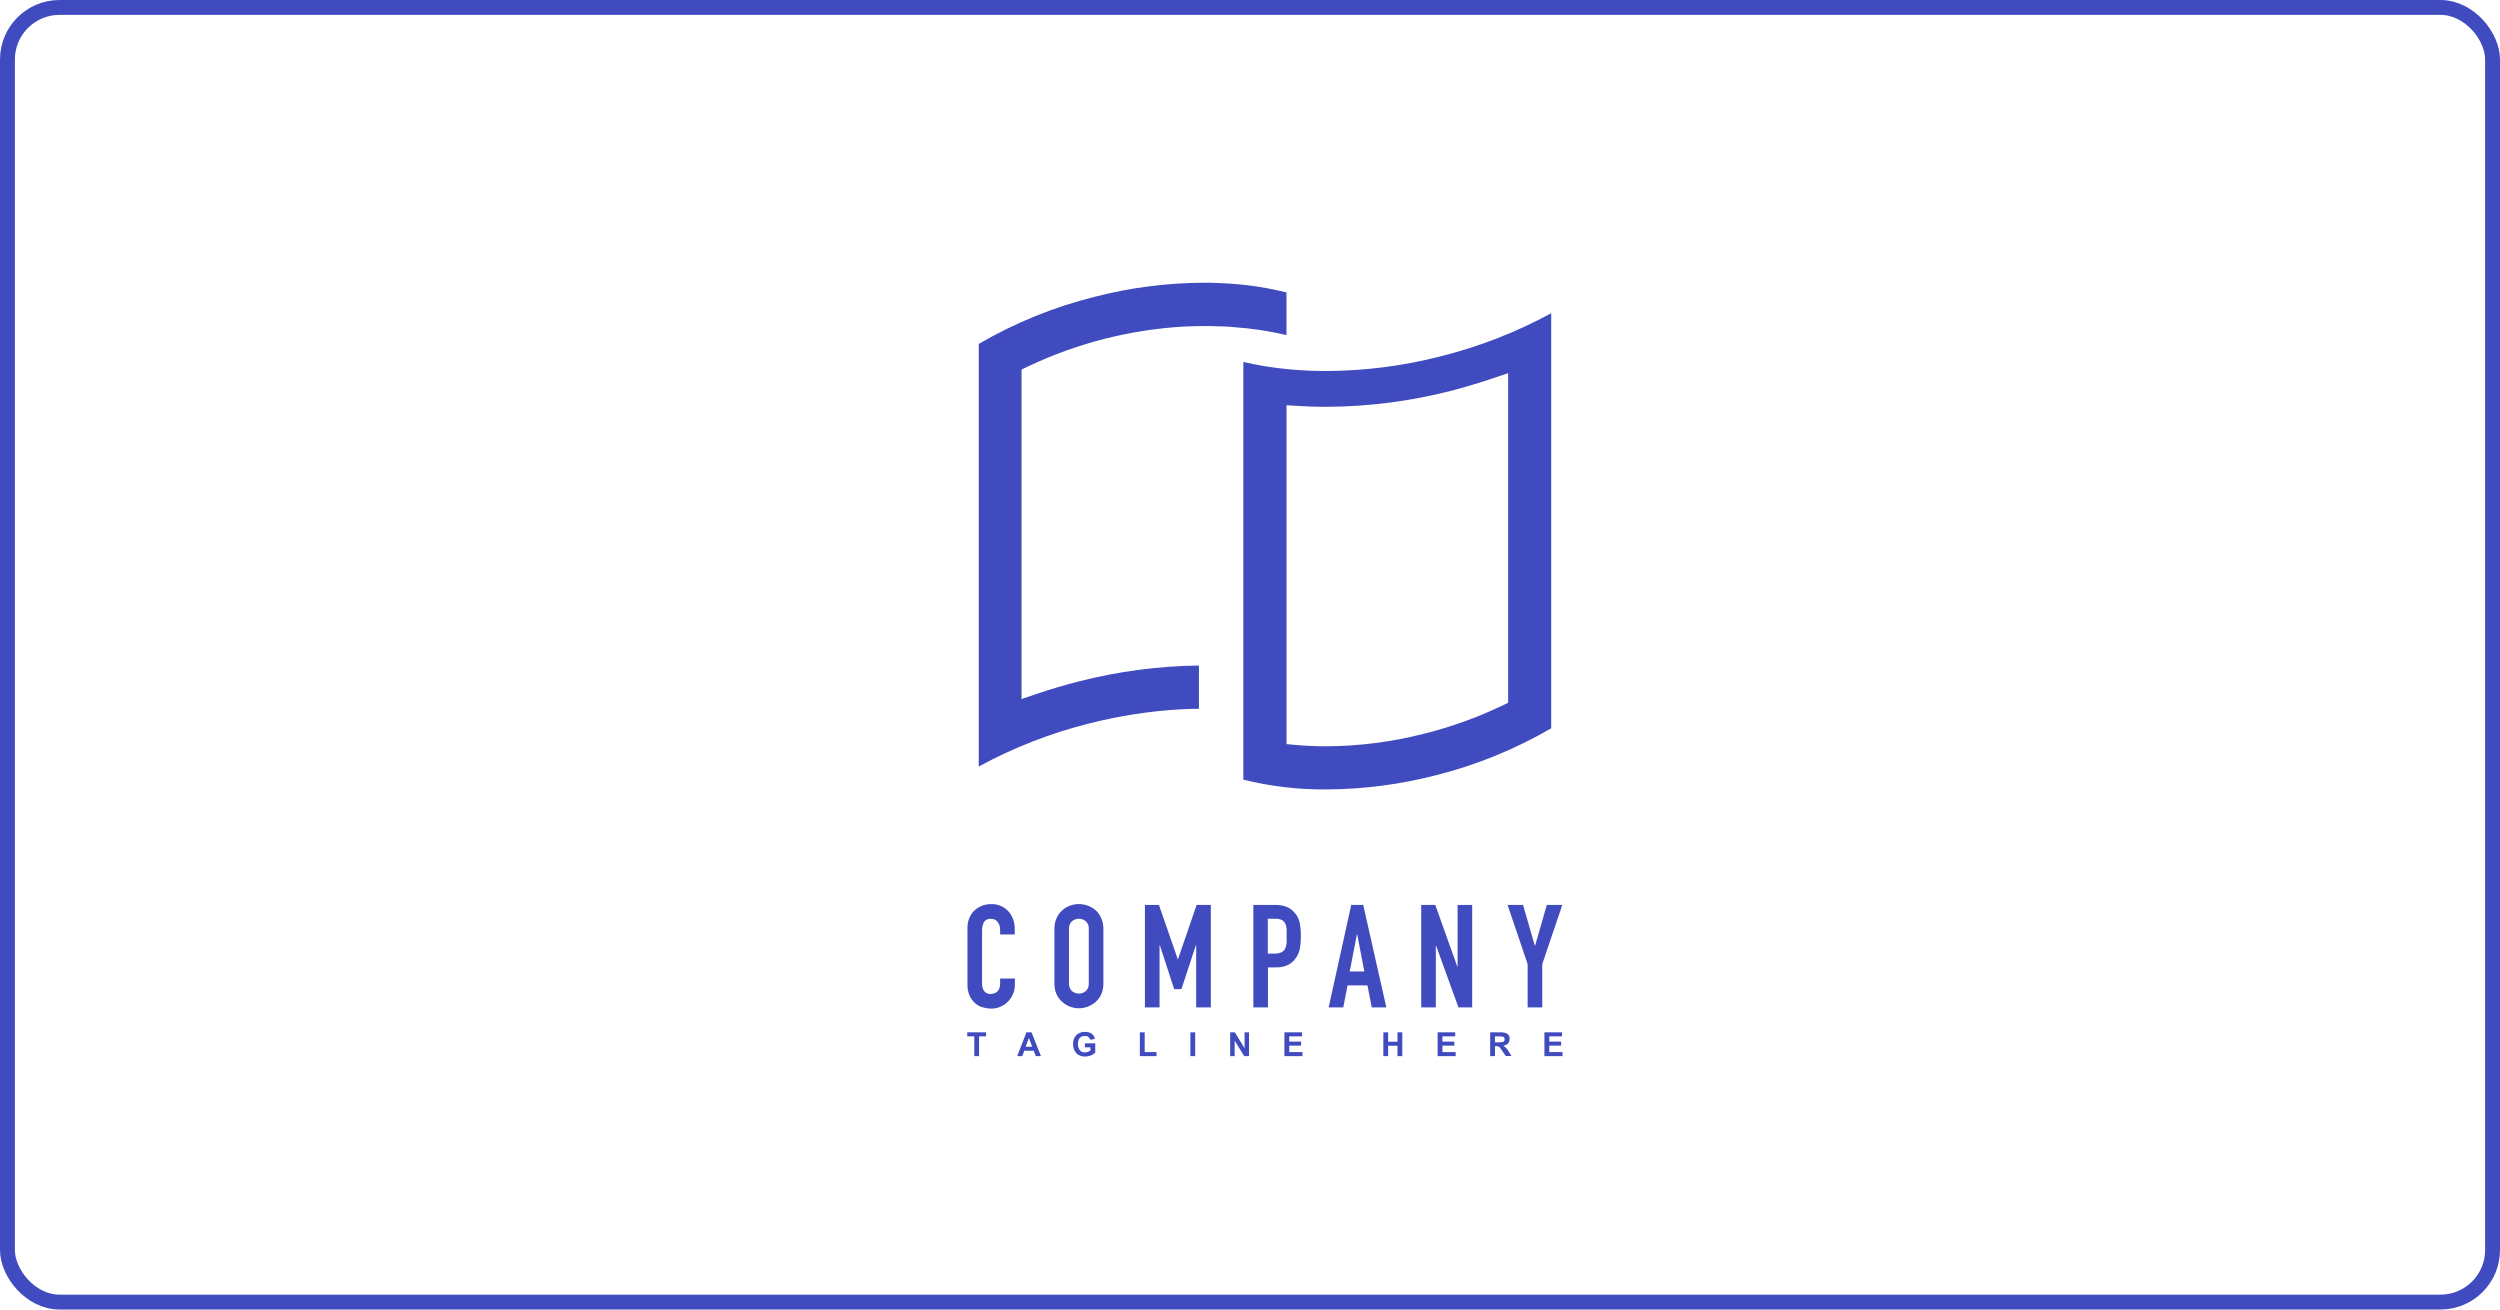 <svg width="168" height="88" viewBox="0 0 168 88" fill="none" xmlns="http://www.w3.org/2000/svg">
<rect x="0.5" y="0.5" width="167" height="87" rx="3.5" stroke="#404BBF"/>
<path fill-rule="evenodd" clip-rule="evenodd" d="M82.114 21.934H81.977C81.767 21.922 81.557 21.917 81.347 21.912H81.347H81.327H80.892C80.495 21.912 80.09 21.922 79.688 21.942C79.657 21.94 79.627 21.94 79.597 21.942C75.952 22.149 72.382 23.059 69.081 24.625L68.648 24.833V46.975L69.66 46.631C70.548 46.326 71.494 46.051 72.473 45.797C75.119 45.118 77.837 44.757 80.568 44.722V47.631C80.206 47.633 79.855 47.643 79.503 47.661H79.419C77.317 47.776 75.232 48.097 73.191 48.617C70.607 49.264 68.114 50.236 65.772 51.509V23.112C68.205 21.693 70.825 20.627 73.556 19.946C75.953 19.327 78.417 19.009 80.892 19H81.319C81.83 19.013 82.329 19.036 82.797 19.071C84.03 19.158 85.253 19.353 86.452 19.654V22.517C85.287 22.245 84.103 22.067 82.91 21.983C82.886 21.981 82.862 21.979 82.838 21.977C82.591 21.956 82.344 21.934 82.114 21.934ZM87.153 24.861C87.788 24.91 88.445 24.933 89.111 24.933C91.713 24.923 94.303 24.591 96.824 23.943C99.407 23.294 101.899 22.322 104.241 21.05V48.94C101.807 50.358 99.185 51.424 96.455 52.106C94.057 52.723 91.593 53.039 89.118 53.05C87.243 53.065 85.374 52.844 83.553 52.394V24.322C83.983 24.422 84.426 24.513 84.876 24.589C85.615 24.714 86.394 24.805 87.153 24.861ZM101.347 25.078L100.335 25.418C99.404 25.731 98.466 26.011 97.522 26.26C94.775 26.966 91.951 27.328 89.116 27.338C88.456 27.338 87.849 27.32 87.262 27.282L86.455 27.229V47.318V50.006L87.148 50.067C87.79 50.123 88.453 50.151 89.121 50.151C91.354 50.141 93.578 49.853 95.741 49.294C97.522 48.847 99.255 48.224 100.914 47.435L101.347 47.226V25.078Z" fill="#404BBF"/>
<path d="M67.737 61.212C67.592 61.062 67.416 60.943 67.222 60.865C67.028 60.786 66.82 60.75 66.611 60.757C66.389 60.754 66.168 60.796 65.961 60.879C65.772 60.955 65.6 61.068 65.455 61.212C65.312 61.357 65.201 61.53 65.129 61.721C65.05 61.921 65.01 62.134 65.013 62.349V66.143C65.004 66.41 65.055 66.676 65.162 66.921C65.251 67.116 65.381 67.289 65.541 67.43C65.693 67.558 65.871 67.65 66.062 67.699C66.247 67.751 66.438 67.778 66.629 67.778C66.84 67.78 67.049 67.735 67.241 67.646C67.431 67.563 67.603 67.444 67.747 67.295C67.888 67.148 68.001 66.975 68.079 66.786C68.16 66.595 68.201 66.389 68.2 66.181V65.757H67.208V66.095C67.211 66.21 67.192 66.325 67.15 66.433C67.118 66.514 67.069 66.587 67.006 66.647C66.945 66.696 66.874 66.733 66.799 66.756C66.732 66.778 66.662 66.79 66.591 66.791C66.503 66.802 66.413 66.788 66.331 66.753C66.249 66.717 66.179 66.66 66.126 66.588C66.032 66.436 65.986 66.258 65.994 66.079V62.542C65.988 62.346 66.03 62.151 66.116 61.975C66.167 61.895 66.24 61.831 66.326 61.791C66.412 61.75 66.507 61.735 66.601 61.746C66.687 61.743 66.772 61.761 66.849 61.798C66.926 61.836 66.993 61.891 67.044 61.96C67.155 62.106 67.213 62.285 67.208 62.469V62.797H68.19V62.41C68.192 62.183 68.151 61.958 68.069 61.746C67.995 61.548 67.882 61.366 67.737 61.212Z" fill="#404BBF"/>
<path d="M73.629 61.169C73.313 60.902 72.914 60.755 72.501 60.752C72.299 60.753 72.098 60.789 71.909 60.859C71.716 60.928 71.538 61.033 71.385 61.169C71.221 61.317 71.09 61.498 71.001 61.701C70.901 61.932 70.852 62.183 70.856 62.435V66.074C70.85 66.33 70.899 66.585 71.001 66.82C71.09 67.015 71.222 67.189 71.385 67.328C71.537 67.469 71.715 67.578 71.909 67.648C72.098 67.718 72.299 67.754 72.501 67.755C72.703 67.755 72.903 67.719 73.093 67.648C73.29 67.577 73.472 67.468 73.629 67.328C73.787 67.186 73.915 67.013 74.003 66.82C74.105 66.585 74.154 66.33 74.147 66.074V62.435C74.152 62.183 74.103 61.932 74.003 61.701C73.915 61.5 73.788 61.319 73.629 61.169ZM73.166 66.074C73.174 66.171 73.161 66.269 73.127 66.36C73.093 66.451 73.039 66.533 72.969 66.601C72.838 66.711 72.672 66.771 72.502 66.771C72.331 66.771 72.166 66.711 72.035 66.601C71.965 66.533 71.911 66.451 71.877 66.36C71.843 66.269 71.829 66.171 71.838 66.074V62.435C71.829 62.339 71.843 62.241 71.877 62.15C71.911 62.059 71.965 61.976 72.035 61.909C72.166 61.799 72.331 61.739 72.502 61.739C72.672 61.739 72.838 61.799 72.969 61.909C73.039 61.976 73.093 62.059 73.127 62.15C73.161 62.241 73.174 62.339 73.166 62.435V66.074Z" fill="#404BBF"/>
<path d="M81.367 67.699V60.811H80.414L79.161 64.457H79.144L77.881 60.811H76.938V67.699H77.922V63.509H77.939L78.903 66.471H79.394L80.365 63.509H80.383V67.699H81.367Z" fill="#404BBF"/>
<path d="M86.958 61.294C86.806 61.124 86.615 60.994 86.401 60.917C86.171 60.842 85.93 60.806 85.688 60.81H84.226V67.699H85.207V65.009H85.713C86.02 65.023 86.324 64.958 86.599 64.821C86.822 64.697 87.008 64.515 87.138 64.294C87.251 64.111 87.328 63.907 87.363 63.694C87.401 63.435 87.419 63.173 87.416 62.911C87.425 62.58 87.393 62.249 87.32 61.927C87.254 61.688 87.13 61.471 86.958 61.294ZM86.452 63.394C86.448 63.519 86.417 63.641 86.361 63.753C86.305 63.859 86.216 63.943 86.108 63.994C85.963 64.059 85.804 64.089 85.645 64.081H85.197V61.739H85.703C85.856 61.731 86.007 61.761 86.146 61.825C86.248 61.883 86.328 61.972 86.376 62.079C86.43 62.2 86.459 62.331 86.462 62.463C86.462 62.608 86.462 62.761 86.462 62.921C86.462 63.081 86.472 63.247 86.462 63.394H86.452Z" fill="#404BBF"/>
<path d="M91.608 60.811H90.803L89.285 67.699H90.267L90.555 66.219H91.894L92.182 67.699H93.163L91.608 60.811ZM90.702 65.281L91.185 62.784H91.203L91.684 65.281H90.702Z" fill="#404BBF"/>
<path d="M97.95 64.961H97.932L96.45 60.811H95.506V67.699H96.487V63.557H96.508L98.008 67.699H98.931V60.811H97.95V64.961Z" fill="#404BBF"/>
<path d="M103.948 60.811L103.158 63.549H103.138L102.349 60.811H101.309L102.657 64.788V67.699H103.639V64.788L104.987 60.811H103.948Z" fill="#404BBF"/>
<path d="M65 69.644H65.473V70.972H65.794V69.644H66.265V69.372H65V69.644Z" fill="#404BBF"/>
<path d="M68.977 69.372L68.357 70.972H68.698L68.83 70.608H69.468L69.604 70.972H69.953L69.318 69.372H68.977ZM68.926 70.339L69.144 69.746L69.361 70.339H68.926Z" fill="#404BBF"/>
<path d="M72.908 70.382H73.277V70.588C73.169 70.675 73.036 70.722 72.898 70.723C72.833 70.727 72.769 70.715 72.71 70.688C72.651 70.661 72.599 70.621 72.559 70.57C72.474 70.448 72.432 70.302 72.44 70.153C72.44 69.797 72.594 69.619 72.9 69.619C72.981 69.611 73.062 69.632 73.128 69.679C73.194 69.726 73.242 69.795 73.262 69.874L73.578 69.812C73.51 69.5 73.285 69.342 72.9 69.342C72.695 69.337 72.495 69.41 72.341 69.548C72.261 69.628 72.198 69.724 72.159 69.83C72.119 69.936 72.103 70.05 72.111 70.163C72.102 70.382 72.175 70.597 72.316 70.764C72.394 70.844 72.489 70.907 72.594 70.948C72.699 70.988 72.811 71.005 72.923 70.998C73.173 71.004 73.416 70.913 73.601 70.743V70.113H72.908V70.382Z" fill="#404BBF"/>
<path d="M76.923 69.372H76.599V70.972H77.719V70.7H76.923V69.372Z" fill="#404BBF"/>
<path d="M80.317 69.372H79.994V70.972H80.317V69.372Z" fill="#404BBF"/>
<path d="M83.636 70.441L82.981 69.372H82.668V70.972H82.969V69.927L83.611 70.972H83.933V69.372H83.636V70.441Z" fill="#404BBF"/>
<path d="M86.637 70.267H87.434V69.995H86.637V69.644H87.494V69.372H86.313V70.972H87.527V70.7H86.637V70.267Z" fill="#404BBF"/>
<path d="M93.912 70.003H93.282V69.372H92.961V70.972H93.282V70.273H93.912V70.972H94.234V69.372H93.912V70.003Z" fill="#404BBF"/>
<path d="M96.93 70.267H97.73V69.995H96.93V69.644H97.79V69.372H96.609V70.972H97.821V70.7H96.93V70.267Z" fill="#404BBF"/>
<path d="M101.023 70.268C101.302 70.224 101.443 70.077 101.443 69.823C101.451 69.755 101.441 69.686 101.413 69.623C101.386 69.56 101.342 69.506 101.286 69.467C101.141 69.394 100.98 69.361 100.818 69.373H100.14V70.972H100.462V70.303H100.525C100.593 70.299 100.662 70.311 100.725 70.339C100.772 70.368 100.811 70.408 100.839 70.456L101.188 70.964H101.572L101.377 70.652C101.291 70.497 101.17 70.366 101.023 70.268ZM100.699 70.046H100.462V69.645H100.715C100.825 69.636 100.936 69.649 101.041 69.683C101.064 69.703 101.083 69.729 101.095 69.758C101.107 69.787 101.113 69.818 101.111 69.849C101.11 69.88 101.101 69.911 101.087 69.939C101.072 69.966 101.051 69.99 101.026 70.008C100.92 70.041 100.81 70.053 100.699 70.046Z" fill="#404BBF"/>
<path d="M104.11 70.267H104.906V69.995H104.11V69.644H104.97V69.372H103.786V70.972H105V70.7H104.11V70.267Z" fill="#404BBF"/>
</svg>
